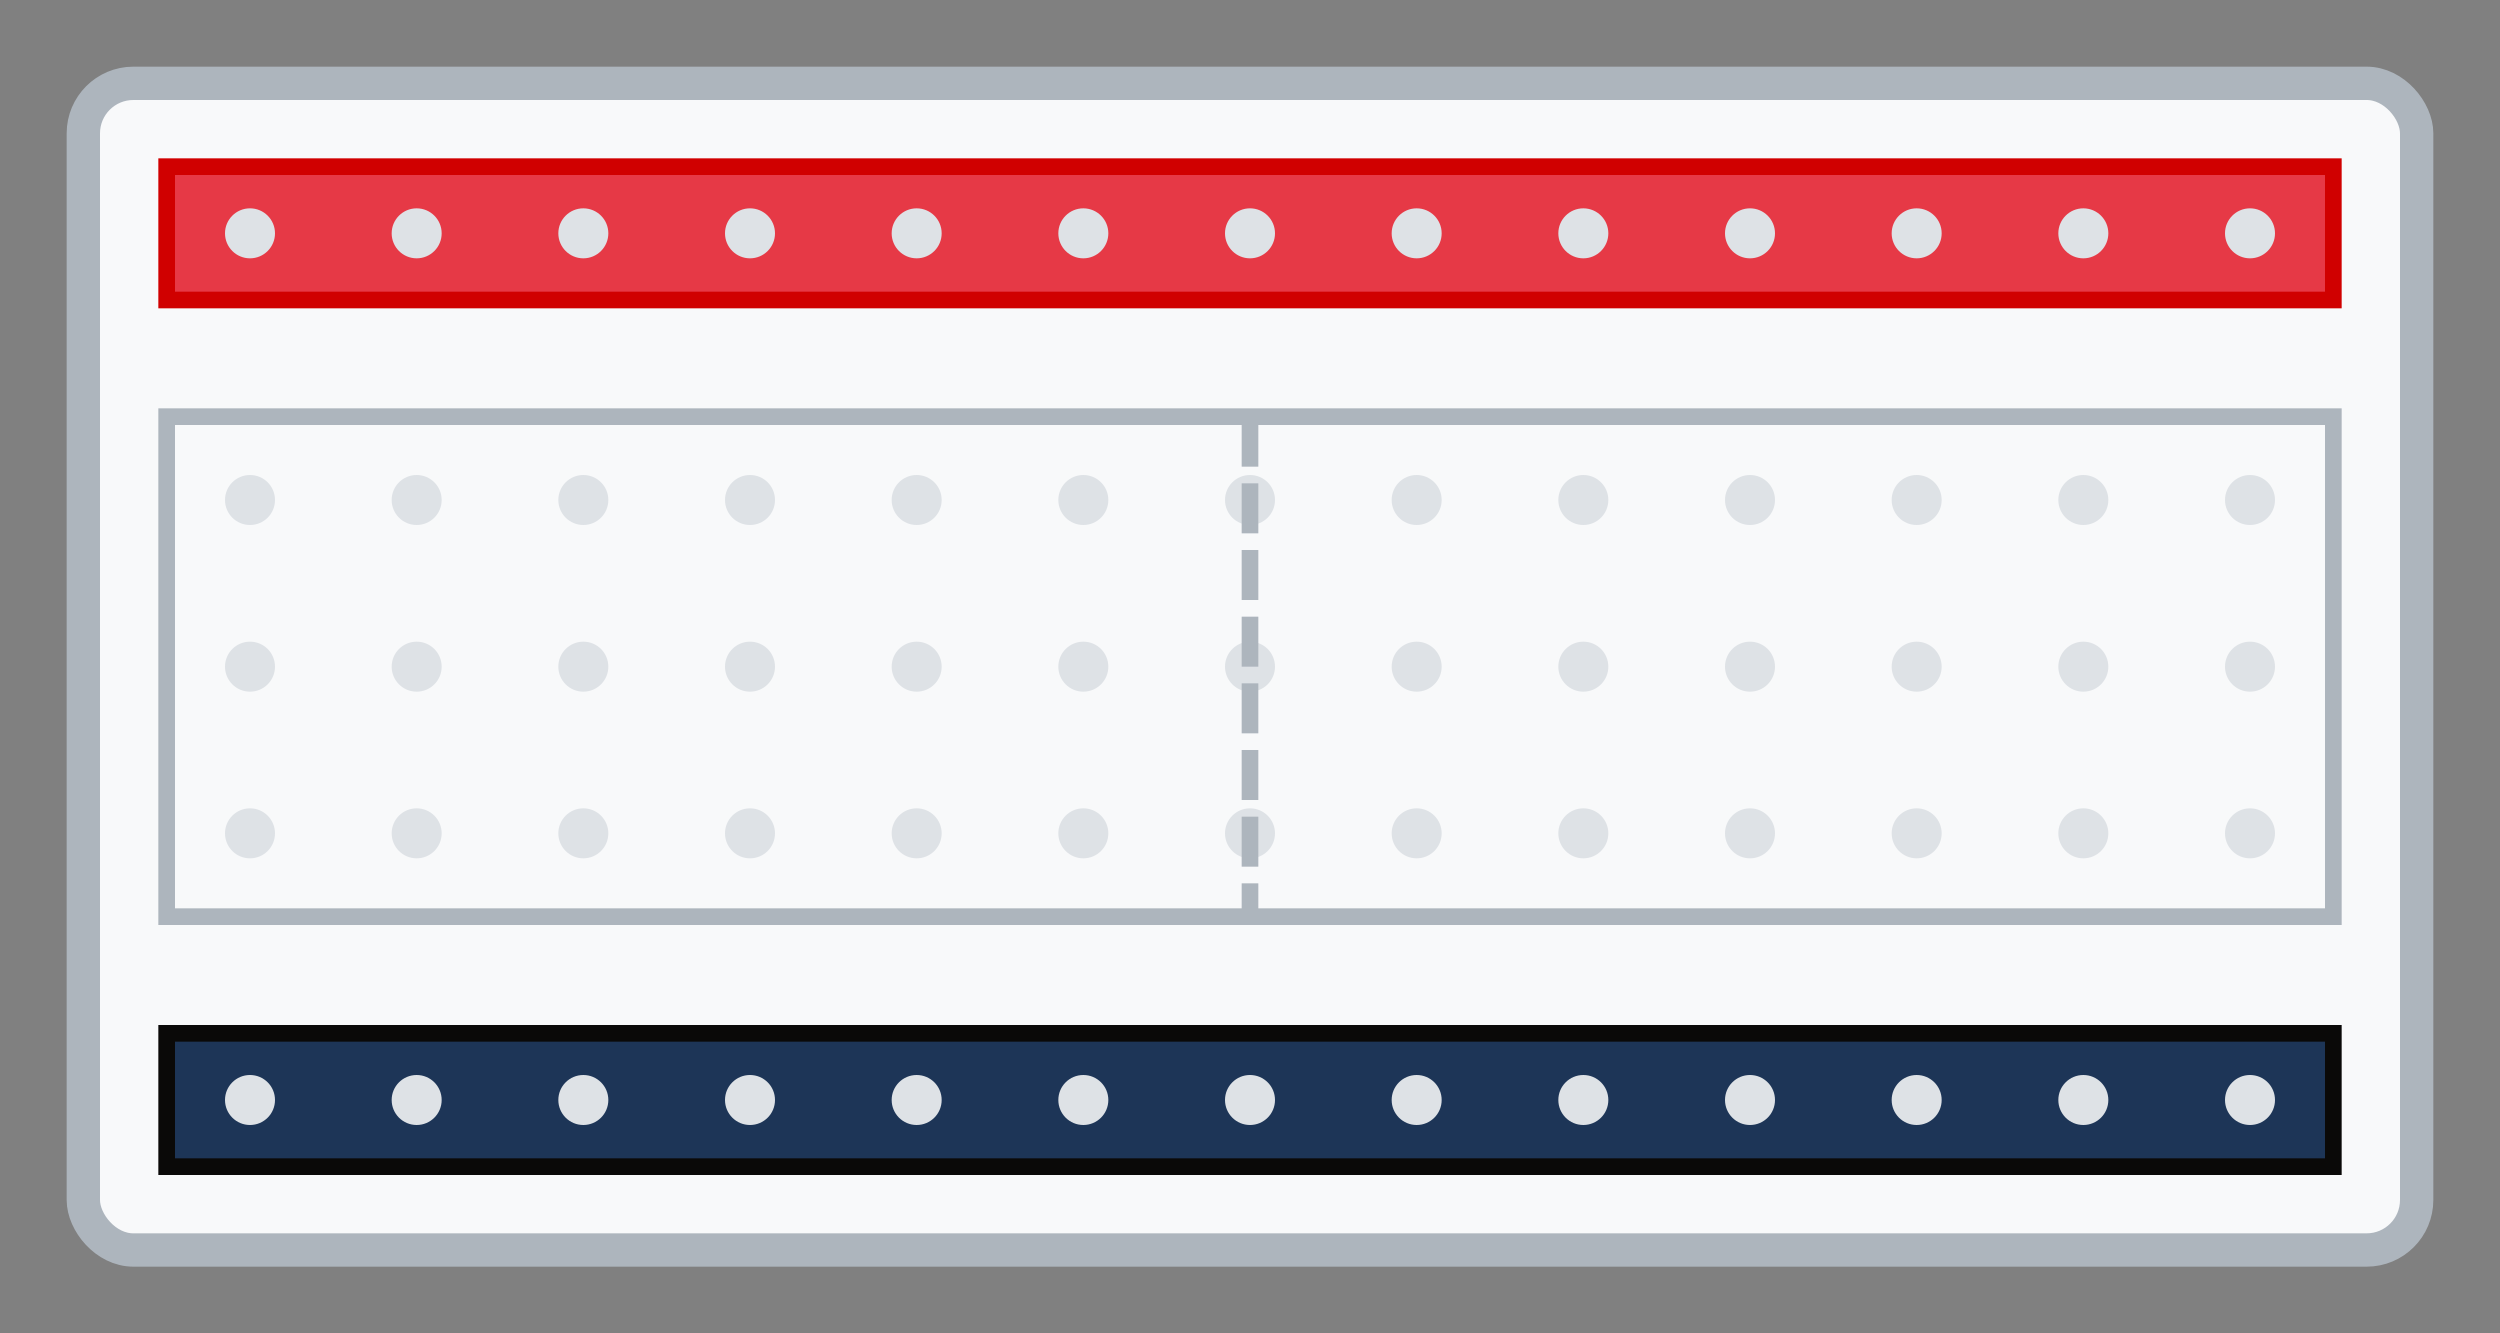 <?xml version="1.0" encoding="UTF-8" standalone="no"?>
<svg width="150" height="80" viewBox="0 0 150 80" fill="none" xmlns="http://www.w3.org/2000/svg">
  <rect x="0" y="0" width="150" height="80" fill="#808080" stroke="none"/>
  <!-- Breadboard Base -->
  <rect x="5" y="5" width="140" height="70" rx="3" fill="#f8f9fa" stroke="#adb5bd" stroke-width="2"/>
  
  <!-- Power Rails - Positive -->
  <rect x="10" y="10" width="130" height="8" fill="#e63946" stroke="#d00000" stroke-width="1"/>
  <!-- Power Rails - Negative -->
  <rect x="10" y="62" width="130" height="8" fill="#1d3557" stroke="#0a0908" stroke-width="1"/>
  
  <!-- Component Area -->
  <rect x="10" y="25" width="130" height="30" fill="#f8f9fa" stroke="#adb5bd" stroke-width="1"/>
  
  <!-- Pin Holes - Power Rails -->
  <g fill="#dee2e6">
    <!-- Positive Rail -->
    <circle cx="15" cy="14" r="1.5" />
    <circle cx="25" cy="14" r="1.5" />
    <circle cx="35" cy="14" r="1.5" />
    <circle cx="45" cy="14" r="1.5" />
    <circle cx="55" cy="14" r="1.5" />
    <circle cx="65" cy="14" r="1.5" />
    <circle cx="75" cy="14" r="1.5" />
    <circle cx="85" cy="14" r="1.5" />
    <circle cx="95" cy="14" r="1.5" />
    <circle cx="105" cy="14" r="1.5" />
    <circle cx="115" cy="14" r="1.5" />
    <circle cx="125" cy="14" r="1.5" />
    <circle cx="135" cy="14" r="1.5" />
    
    <!-- Negative Rail -->
    <circle cx="15" cy="66" r="1.5" />
    <circle cx="25" cy="66" r="1.5" />
    <circle cx="35" cy="66" r="1.5" />
    <circle cx="45" cy="66" r="1.5" />
    <circle cx="55" cy="66" r="1.5" />
    <circle cx="65" cy="66" r="1.5" />
    <circle cx="75" cy="66" r="1.5" />
    <circle cx="85" cy="66" r="1.5" />
    <circle cx="95" cy="66" r="1.5" />
    <circle cx="105" cy="66" r="1.5" />
    <circle cx="115" cy="66" r="1.5" />
    <circle cx="125" cy="66" r="1.5" />
    <circle cx="135" cy="66" r="1.5" />
  </g>
  
  <!-- Component Area Pins -->
  <g fill="#dee2e6">
    <!-- Top Row -->
    <circle cx="15" cy="30" r="1.5" />
    <circle cx="25" cy="30" r="1.5" />
    <circle cx="35" cy="30" r="1.5" />
    <circle cx="45" cy="30" r="1.5" />
    <circle cx="55" cy="30" r="1.5" />
    <circle cx="65" cy="30" r="1.5" />
    <circle cx="75" cy="30" r="1.5" />
    <circle cx="85" cy="30" r="1.5" />
    <circle cx="95" cy="30" r="1.5" />
    <circle cx="105" cy="30" r="1.5" />
    <circle cx="115" cy="30" r="1.5" />
    <circle cx="125" cy="30" r="1.5" />
    <circle cx="135" cy="30" r="1.5" />
    
    <!-- Middle Row 1 -->
    <circle cx="15" cy="40" r="1.5" />
    <circle cx="25" cy="40" r="1.5" />
    <circle cx="35" cy="40" r="1.5" />
    <circle cx="45" cy="40" r="1.5" />
    <circle cx="55" cy="40" r="1.5" />
    <circle cx="65" cy="40" r="1.5" />
    <circle cx="75" cy="40" r="1.5" />
    <circle cx="85" cy="40" r="1.5" />
    <circle cx="95" cy="40" r="1.5" />
    <circle cx="105" cy="40" r="1.5" />
    <circle cx="115" cy="40" r="1.5" />
    <circle cx="125" cy="40" r="1.5" />
    <circle cx="135" cy="40" r="1.5" />
    
    <!-- Bottom Row -->
    <circle cx="15" cy="50" r="1.5" />
    <circle cx="25" cy="50" r="1.5" />
    <circle cx="35" cy="50" r="1.5" />
    <circle cx="45" cy="50" r="1.5" />
    <circle cx="55" cy="50" r="1.5" />
    <circle cx="65" cy="50" r="1.5" />
    <circle cx="75" cy="50" r="1.5" />
    <circle cx="85" cy="50" r="1.5" />
    <circle cx="95" cy="50" r="1.5" />
    <circle cx="105" cy="50" r="1.5" />
    <circle cx="115" cy="50" r="1.5" />
    <circle cx="125" cy="50" r="1.5" />
    <circle cx="135" cy="50" r="1.5" />
  </g>
  
  <!-- Center Divider -->
  <line x1="75" y1="25" x2="75" y2="55" stroke="#adb5bd" stroke-width="1" stroke-dasharray="3,1"/>
</svg>